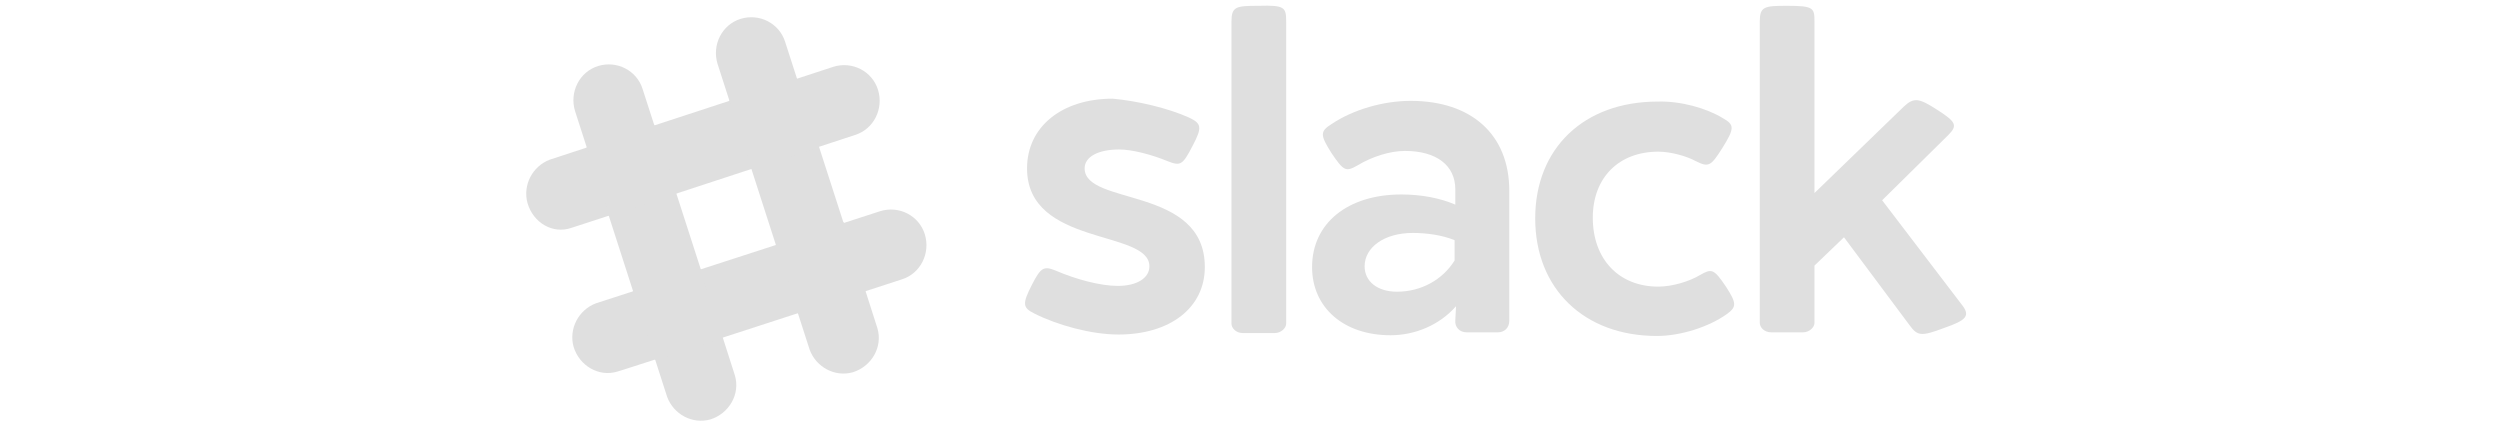 <svg width="230" height="39" viewBox="0 0 230 39" fill="none" xmlns="http://www.w3.org/2000/svg">
<path d="M72.239 3.872C71.709 2.136 69.855 1.202 68.133 1.736C66.411 2.27 65.484 4.139 66.014 5.875L74.49 32.178C75.086 33.78 76.808 34.715 78.463 34.247C80.185 33.713 81.244 31.911 80.715 30.175C80.715 30.108 72.239 3.872 72.239 3.872Z" fill="#DFDFDF"/>
<path d="M59.127 8.211C58.597 6.476 56.743 5.541 55.022 6.075C53.3 6.609 52.373 8.478 52.903 10.214L61.379 36.517C61.975 38.119 63.696 39.054 65.352 38.587C67.073 38.052 68.133 36.25 67.603 34.514C67.603 34.447 59.127 8.211 59.127 8.211Z" fill="#DFDFDF"/>
<path d="M82.967 25.702C84.688 25.168 85.615 23.299 85.086 21.563C84.556 19.827 82.702 18.893 80.98 19.427L54.824 27.905C53.234 28.506 52.307 30.242 52.771 31.911C53.301 33.646 55.089 34.715 56.81 34.181C56.943 34.181 82.967 25.702 82.967 25.702Z" fill="#DFDFDF"/>
<path d="M60.253 33.112C61.975 32.578 64.16 31.844 66.478 31.043C65.948 29.307 65.219 27.104 64.425 24.767L58.2 26.837L60.253 33.112Z" fill="#DFDFDF"/>
<path d="M73.431 28.773C75.815 27.972 78 27.304 79.655 26.703C79.126 24.968 78.397 22.765 77.603 20.428L71.378 22.498L73.431 28.773Z" fill="#DFDFDF"/>
<path d="M78.662 12.417C80.384 11.883 81.311 10.014 80.781 8.278C80.251 6.542 78.397 5.608 76.676 6.142L50.585 14.687C48.996 15.288 48.069 17.023 48.533 18.692C49.062 20.495 50.85 21.563 52.572 20.962C52.638 20.962 78.662 12.417 78.662 12.417Z" fill="#DFDFDF"/>
<path d="M56.016 19.827C57.737 19.293 59.923 18.559 62.24 17.758C61.446 15.354 60.783 13.151 60.188 11.482L53.963 13.552L56.016 19.827Z" fill="#DFDFDF"/>
<path d="M69.127 15.555C71.511 14.754 73.696 14.086 75.352 13.485C74.557 11.082 73.895 8.879 73.299 7.21L67.074 9.279L69.127 15.555Z" fill="#DFDFDF"/>
<path d="M109.387 10.815C110.513 11.349 110.646 11.683 109.718 13.418C108.791 15.221 108.593 15.288 107.401 14.82C105.944 14.22 104.156 13.752 102.964 13.752C101.044 13.752 99.786 14.42 99.786 15.488C99.786 18.959 110.844 17.09 110.844 24.567C110.844 28.306 107.666 30.776 102.898 30.776C100.382 30.776 97.269 29.908 95.15 28.84C94.091 28.306 94.025 27.972 94.952 26.169C95.746 24.634 96.011 24.434 97.137 24.901C98.991 25.702 101.242 26.303 102.832 26.303C104.62 26.303 105.745 25.569 105.745 24.5C105.745 21.096 94.488 22.698 94.488 15.488C94.488 11.683 97.667 9.079 102.368 9.079C104.62 9.279 107.467 9.947 109.387 10.815Z" fill="#DFDFDF"/>
<path d="M118.328 2.003V29.774C118.328 30.175 117.864 30.642 117.268 30.642H114.354C113.692 30.642 113.295 30.175 113.295 29.774V2.003C113.295 0.601 113.692 0.534 115.811 0.534C118.195 0.467 118.328 0.668 118.328 2.003Z" fill="#DFDFDF"/>
<path fill-rule="evenodd" clip-rule="evenodd" d="M138.855 29.507V17.558C138.855 12.35 135.345 9.279 129.783 9.279C127.267 9.279 124.485 10.081 122.499 11.416C121.439 12.083 121.439 12.417 122.499 14.086C123.625 15.755 123.823 15.822 124.883 15.221C126.207 14.42 127.863 13.886 129.253 13.886C132.167 13.886 133.889 15.221 133.889 17.424V18.826C132.498 18.225 130.776 17.891 128.922 17.891C123.956 17.891 120.711 20.562 120.711 24.567C120.711 28.306 123.625 30.843 127.929 30.843C130.18 30.843 132.432 29.908 133.955 28.172L133.889 29.441C133.822 30.108 134.286 30.576 134.948 30.576H137.795C138.391 30.576 138.855 30.175 138.855 29.507ZM128.525 26.837C126.737 26.837 125.545 25.902 125.545 24.5C125.545 22.765 127.333 21.43 129.982 21.43C131.24 21.43 132.697 21.63 133.822 22.097V23.966C132.697 25.769 130.71 26.837 128.525 26.837Z" fill="#DFDFDF"/>
<path d="M158.522 10.882C159.582 11.482 159.582 11.816 158.456 13.619C157.397 15.288 157.198 15.421 156.006 14.82C155.145 14.353 153.688 13.953 152.563 13.953C148.921 13.953 146.537 16.356 146.537 20.028C146.537 23.833 148.921 26.37 152.563 26.37C153.821 26.37 155.41 25.902 156.403 25.302C157.463 24.701 157.662 24.701 158.787 26.37C159.781 27.905 159.781 28.239 158.853 28.907C157.264 30.041 154.682 30.909 152.43 30.909C145.742 30.909 141.239 26.57 141.239 20.094C141.239 13.619 145.742 9.346 152.496 9.346C154.615 9.279 156.999 9.947 158.522 10.882Z" fill="#DFDFDF"/>
<path d="M180.441 27.972C181.302 29.04 180.97 29.441 178.851 30.175C176.732 30.976 176.401 30.909 175.673 29.908L169.647 21.83L166.932 24.434V29.708C166.932 30.108 166.469 30.575 165.873 30.575H162.959C162.297 30.575 161.899 30.108 161.899 29.708V2.003C161.899 0.601 162.297 0.534 164.416 0.534C166.866 0.534 166.932 0.734 166.932 2.003V17.758L175.143 9.814C176.07 8.946 176.534 9.012 178.189 10.081C179.977 11.215 180.11 11.549 179.249 12.417L173.157 18.425L180.441 27.972Z" fill="#DFDFDF"/>
</svg>
